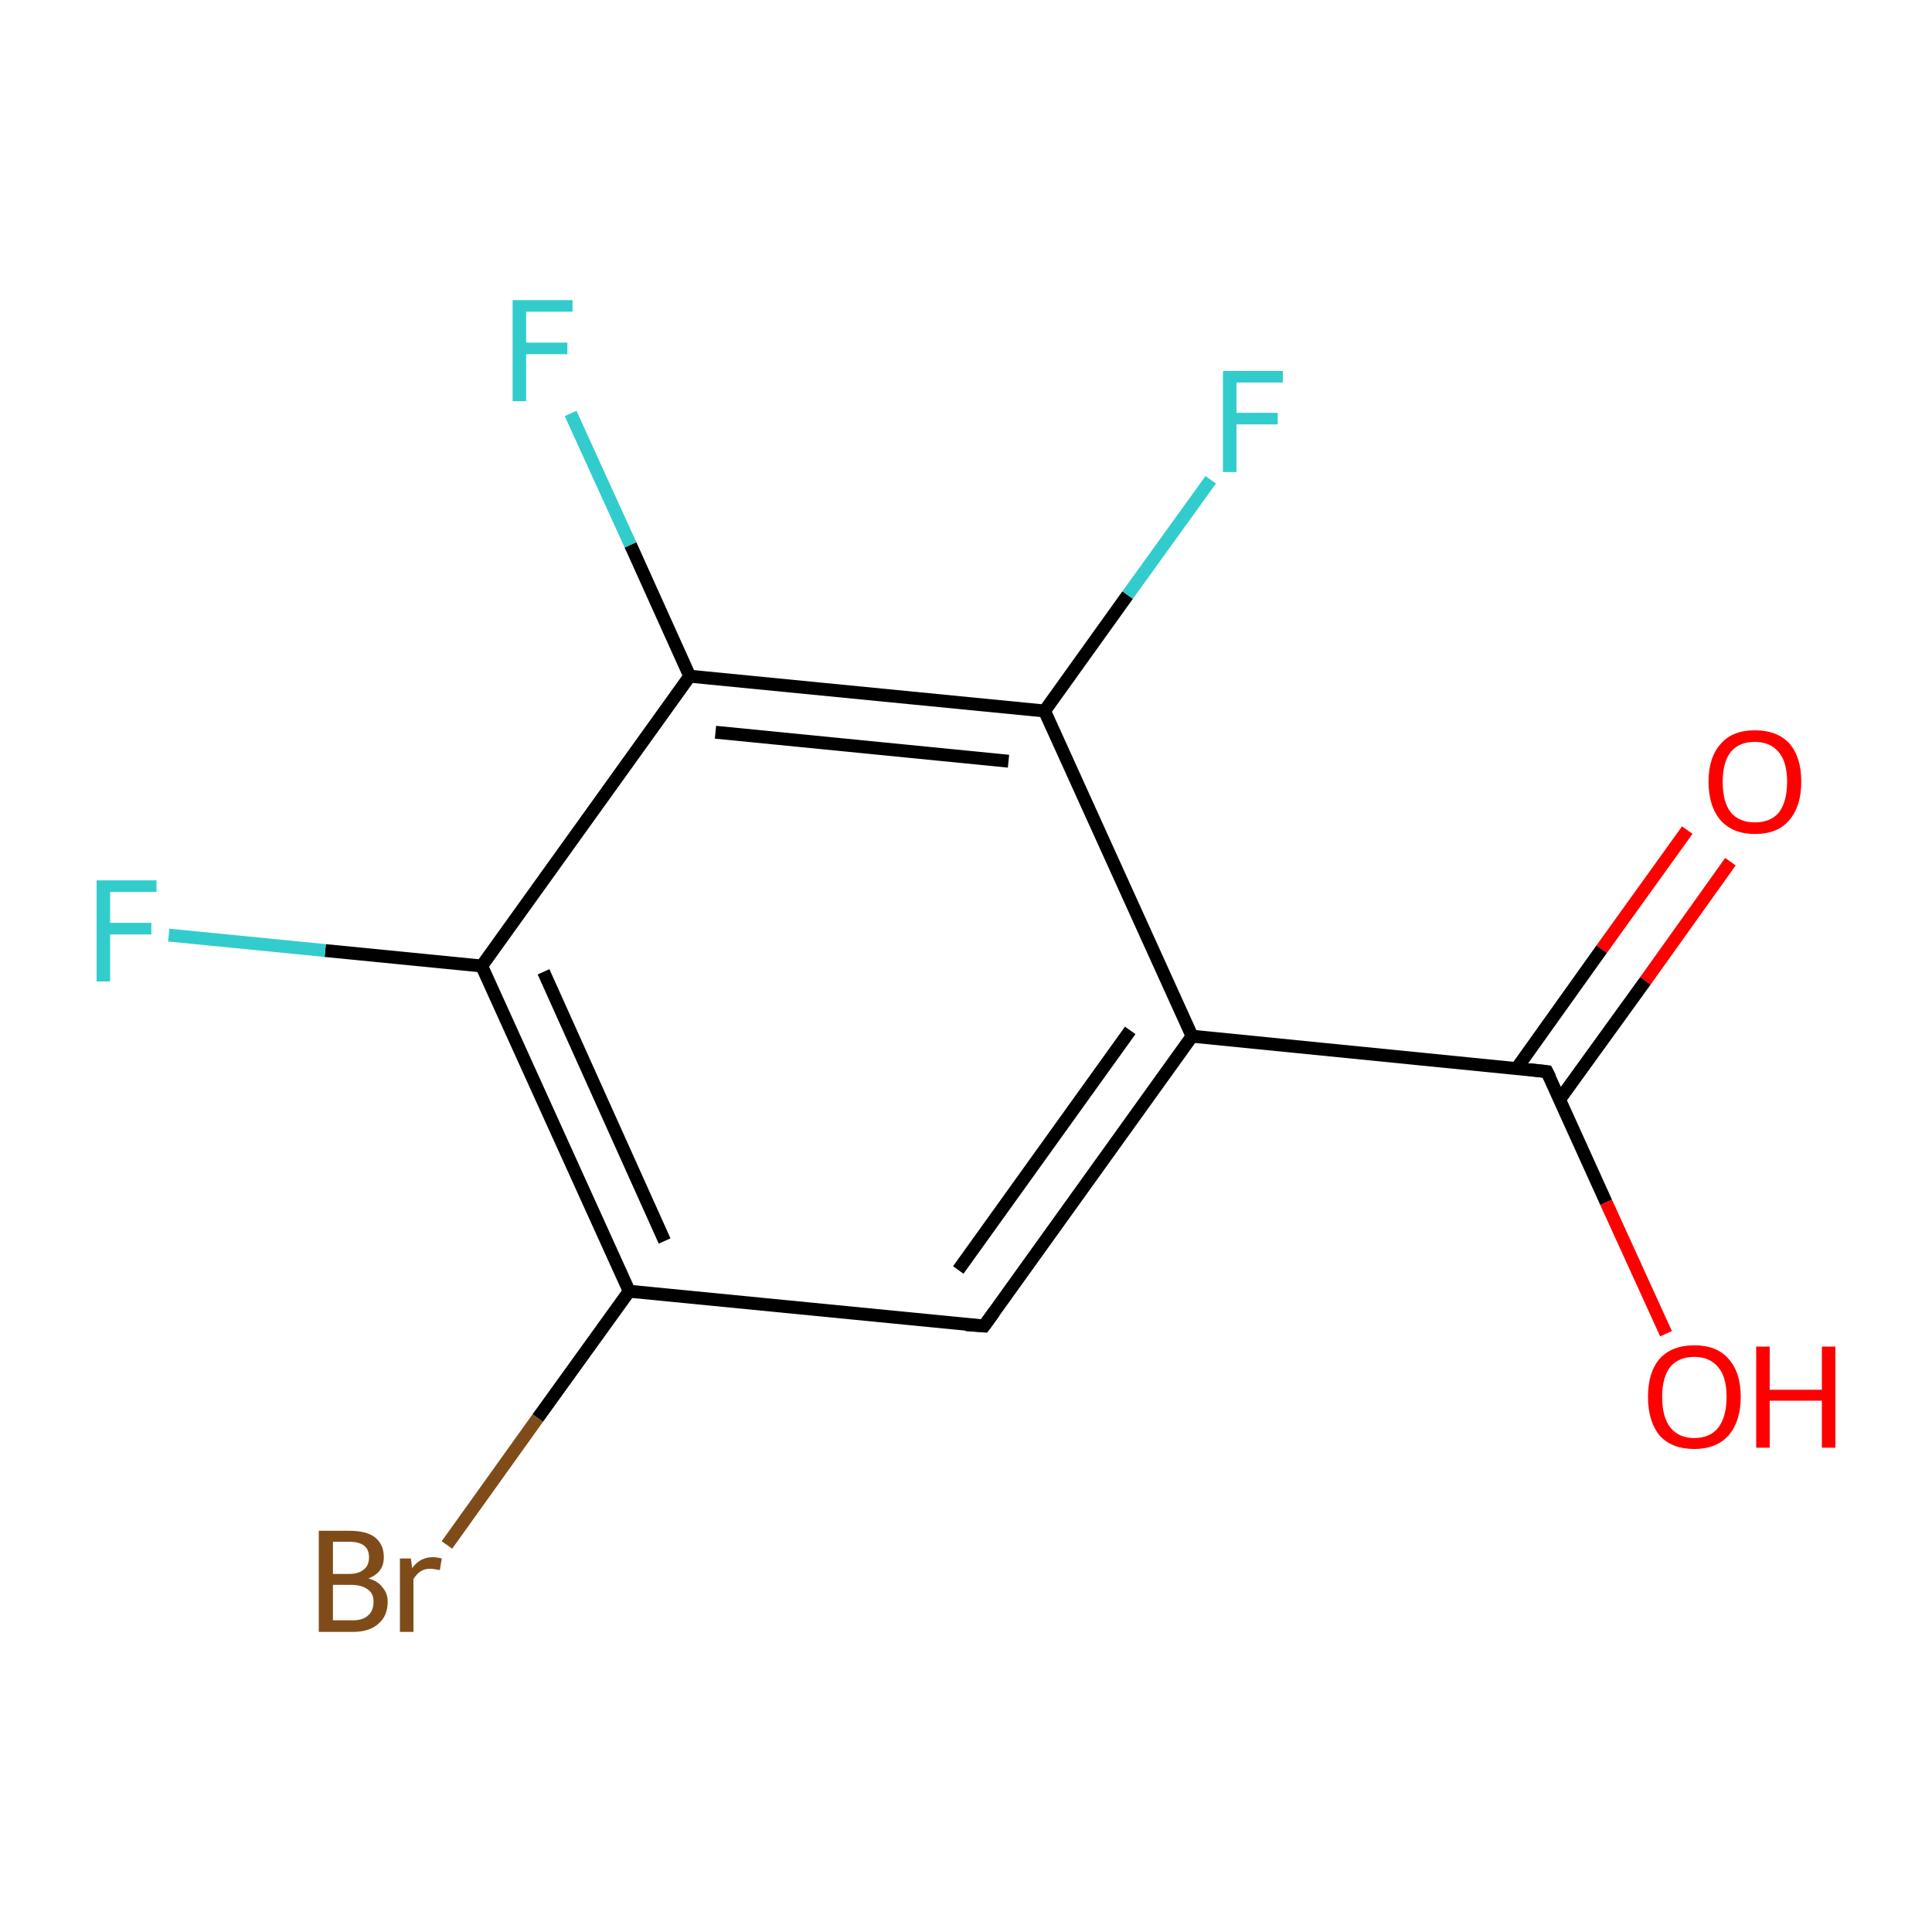 <?xml version='1.0' encoding='iso-8859-1'?>
<svg version='1.1' baseProfile='full'
              xmlns='http://www.w3.org/2000/svg'
                      xmlns:rdkit='http://www.rdkit.org/xml'
                      xmlns:xlink='http://www.w3.org/1999/xlink'
                  xml:space='preserve'
width='300px' height='300px' viewBox='0 0 300 300'>
<!-- END OF HEADER -->
<rect style='opacity:1.0;fill:#FFFFFF;stroke:none' width='300.0' height='300.0' x='0.0' y='0.0'> </rect>
<path class='bond-0 atom-0 atom-1' d='M 268.7,133.8 L 255.5,152.3' style='fill:none;fill-rule:evenodd;stroke:#FF0000;stroke-width:2.0px;stroke-linecap:butt;stroke-linejoin:miter;stroke-opacity:1' />
<path class='bond-0 atom-0 atom-1' d='M 255.5,152.3 L 242.2,170.7' style='fill:none;fill-rule:evenodd;stroke:#000000;stroke-width:2.0px;stroke-linecap:butt;stroke-linejoin:miter;stroke-opacity:1' />
<path class='bond-0 atom-0 atom-1' d='M 262.0,128.9 L 248.7,147.4' style='fill:none;fill-rule:evenodd;stroke:#FF0000;stroke-width:2.0px;stroke-linecap:butt;stroke-linejoin:miter;stroke-opacity:1' />
<path class='bond-0 atom-0 atom-1' d='M 248.7,147.4 L 235.5,165.9' style='fill:none;fill-rule:evenodd;stroke:#000000;stroke-width:2.0px;stroke-linecap:butt;stroke-linejoin:miter;stroke-opacity:1' />
<path class='bond-1 atom-1 atom-2' d='M 240.2,166.4 L 249.4,186.7' style='fill:none;fill-rule:evenodd;stroke:#000000;stroke-width:2.0px;stroke-linecap:butt;stroke-linejoin:miter;stroke-opacity:1' />
<path class='bond-1 atom-1 atom-2' d='M 249.4,186.7 L 258.7,207.1' style='fill:none;fill-rule:evenodd;stroke:#FF0000;stroke-width:2.0px;stroke-linecap:butt;stroke-linejoin:miter;stroke-opacity:1' />
<path class='bond-2 atom-1 atom-3' d='M 240.2,166.4 L 185.1,160.9' style='fill:none;fill-rule:evenodd;stroke:#000000;stroke-width:2.0px;stroke-linecap:butt;stroke-linejoin:miter;stroke-opacity:1' />
<path class='bond-3 atom-3 atom-4' d='M 185.1,160.9 L 152.8,205.9' style='fill:none;fill-rule:evenodd;stroke:#000000;stroke-width:2.0px;stroke-linecap:butt;stroke-linejoin:miter;stroke-opacity:1' />
<path class='bond-3 atom-3 atom-4' d='M 175.5,160.0 L 148.8,197.2' style='fill:none;fill-rule:evenodd;stroke:#000000;stroke-width:2.0px;stroke-linecap:butt;stroke-linejoin:miter;stroke-opacity:1' />
<path class='bond-4 atom-4 atom-5' d='M 152.8,205.9 L 97.7,200.5' style='fill:none;fill-rule:evenodd;stroke:#000000;stroke-width:2.0px;stroke-linecap:butt;stroke-linejoin:miter;stroke-opacity:1' />
<path class='bond-5 atom-5 atom-6' d='M 97.7,200.5 L 83.5,220.2' style='fill:none;fill-rule:evenodd;stroke:#000000;stroke-width:2.0px;stroke-linecap:butt;stroke-linejoin:miter;stroke-opacity:1' />
<path class='bond-5 atom-5 atom-6' d='M 83.5,220.2 L 69.4,239.9' style='fill:none;fill-rule:evenodd;stroke:#7F4C19;stroke-width:2.0px;stroke-linecap:butt;stroke-linejoin:miter;stroke-opacity:1' />
<path class='bond-6 atom-5 atom-7' d='M 97.7,200.5 L 74.8,150.0' style='fill:none;fill-rule:evenodd;stroke:#000000;stroke-width:2.0px;stroke-linecap:butt;stroke-linejoin:miter;stroke-opacity:1' />
<path class='bond-6 atom-5 atom-7' d='M 103.2,192.7 L 84.4,150.9' style='fill:none;fill-rule:evenodd;stroke:#000000;stroke-width:2.0px;stroke-linecap:butt;stroke-linejoin:miter;stroke-opacity:1' />
<path class='bond-7 atom-7 atom-8' d='M 74.8,150.0 L 50.5,147.6' style='fill:none;fill-rule:evenodd;stroke:#000000;stroke-width:2.0px;stroke-linecap:butt;stroke-linejoin:miter;stroke-opacity:1' />
<path class='bond-7 atom-7 atom-8' d='M 50.5,147.6 L 26.2,145.2' style='fill:none;fill-rule:evenodd;stroke:#33CCCC;stroke-width:2.0px;stroke-linecap:butt;stroke-linejoin:miter;stroke-opacity:1' />
<path class='bond-8 atom-7 atom-9' d='M 74.8,150.0 L 107.1,105.0' style='fill:none;fill-rule:evenodd;stroke:#000000;stroke-width:2.0px;stroke-linecap:butt;stroke-linejoin:miter;stroke-opacity:1' />
<path class='bond-9 atom-9 atom-10' d='M 107.1,105.0 L 97.9,84.6' style='fill:none;fill-rule:evenodd;stroke:#000000;stroke-width:2.0px;stroke-linecap:butt;stroke-linejoin:miter;stroke-opacity:1' />
<path class='bond-9 atom-9 atom-10' d='M 97.9,84.6 L 88.6,64.2' style='fill:none;fill-rule:evenodd;stroke:#33CCCC;stroke-width:2.0px;stroke-linecap:butt;stroke-linejoin:miter;stroke-opacity:1' />
<path class='bond-10 atom-9 atom-11' d='M 107.1,105.0 L 162.2,110.4' style='fill:none;fill-rule:evenodd;stroke:#000000;stroke-width:2.0px;stroke-linecap:butt;stroke-linejoin:miter;stroke-opacity:1' />
<path class='bond-10 atom-9 atom-11' d='M 111.1,113.7 L 156.6,118.2' style='fill:none;fill-rule:evenodd;stroke:#000000;stroke-width:2.0px;stroke-linecap:butt;stroke-linejoin:miter;stroke-opacity:1' />
<path class='bond-11 atom-11 atom-12' d='M 162.2,110.4 L 175.1,92.4' style='fill:none;fill-rule:evenodd;stroke:#000000;stroke-width:2.0px;stroke-linecap:butt;stroke-linejoin:miter;stroke-opacity:1' />
<path class='bond-11 atom-11 atom-12' d='M 175.1,92.4 L 188.0,74.5' style='fill:none;fill-rule:evenodd;stroke:#33CCCC;stroke-width:2.0px;stroke-linecap:butt;stroke-linejoin:miter;stroke-opacity:1' />
<path class='bond-12 atom-11 atom-3' d='M 162.2,110.4 L 185.1,160.9' style='fill:none;fill-rule:evenodd;stroke:#000000;stroke-width:2.0px;stroke-linecap:butt;stroke-linejoin:miter;stroke-opacity:1' />
<path d='M 240.7,167.4 L 240.2,166.4 L 237.5,166.1' style='fill:none;stroke:#000000;stroke-width:2.0px;stroke-linecap:butt;stroke-linejoin:miter;stroke-miterlimit:10;stroke-opacity:1;' />
<path d='M 154.4,203.7 L 152.8,205.9 L 150.0,205.7' style='fill:none;stroke:#000000;stroke-width:2.0px;stroke-linecap:butt;stroke-linejoin:miter;stroke-miterlimit:10;stroke-opacity:1;' />
<path class='atom-0' d='M 265.3 121.4
Q 265.3 117.6, 267.2 115.5
Q 269.0 113.4, 272.5 113.4
Q 276.0 113.4, 277.9 115.5
Q 279.7 117.6, 279.7 121.4
Q 279.7 125.2, 277.8 127.4
Q 276.0 129.5, 272.5 129.5
Q 269.1 129.5, 267.2 127.4
Q 265.3 125.2, 265.3 121.4
M 272.5 127.7
Q 274.9 127.7, 276.2 126.2
Q 277.5 124.5, 277.5 121.4
Q 277.5 118.3, 276.2 116.8
Q 274.9 115.2, 272.5 115.2
Q 270.1 115.2, 268.8 116.7
Q 267.5 118.3, 267.5 121.4
Q 267.5 124.6, 268.8 126.2
Q 270.1 127.7, 272.5 127.7
' fill='#FF0000'/>
<path class='atom-2' d='M 255.9 216.9
Q 255.9 213.1, 257.7 211.0
Q 259.6 208.9, 263.1 208.9
Q 266.6 208.9, 268.4 211.0
Q 270.3 213.1, 270.3 216.9
Q 270.3 220.7, 268.4 222.9
Q 266.5 225.0, 263.1 225.0
Q 259.6 225.0, 257.7 222.9
Q 255.9 220.7, 255.9 216.9
M 263.1 223.3
Q 265.5 223.3, 266.8 221.7
Q 268.1 220.0, 268.1 216.9
Q 268.1 213.8, 266.8 212.3
Q 265.5 210.7, 263.1 210.7
Q 260.7 210.7, 259.4 212.2
Q 258.1 213.8, 258.1 216.9
Q 258.1 220.1, 259.4 221.7
Q 260.7 223.3, 263.1 223.3
' fill='#FF0000'/>
<path class='atom-2' d='M 272.7 209.1
L 274.8 209.1
L 274.8 215.8
L 282.9 215.8
L 282.9 209.1
L 285.0 209.1
L 285.0 224.8
L 282.9 224.8
L 282.9 217.5
L 274.8 217.5
L 274.8 224.8
L 272.7 224.8
L 272.7 209.1
' fill='#FF0000'/>
<path class='atom-6' d='M 57.2 245.1
Q 58.7 245.5, 59.4 246.5
Q 60.2 247.4, 60.2 248.7
Q 60.2 250.9, 58.8 252.1
Q 57.4 253.4, 54.8 253.4
L 49.5 253.4
L 49.5 237.7
L 54.2 237.7
Q 56.9 237.7, 58.2 238.7
Q 59.6 239.8, 59.6 241.8
Q 59.6 244.2, 57.2 245.1
M 51.7 239.4
L 51.7 244.4
L 54.2 244.4
Q 55.7 244.4, 56.5 243.7
Q 57.3 243.1, 57.3 241.8
Q 57.3 239.4, 54.2 239.4
L 51.7 239.4
M 54.8 251.6
Q 56.4 251.6, 57.2 250.8
Q 58.0 250.1, 58.0 248.7
Q 58.0 247.4, 57.1 246.8
Q 56.2 246.1, 54.5 246.1
L 51.7 246.1
L 51.7 251.6
L 54.8 251.6
' fill='#7F4C19'/>
<path class='atom-6' d='M 63.8 242.0
L 64.0 243.5
Q 65.2 241.8, 67.2 241.8
Q 67.8 241.8, 68.6 242.0
L 68.3 243.8
Q 67.3 243.6, 66.8 243.6
Q 65.9 243.6, 65.3 244.0
Q 64.7 244.4, 64.2 245.2
L 64.2 253.4
L 62.1 253.4
L 62.1 242.0
L 63.8 242.0
' fill='#7F4C19'/>
<path class='atom-8' d='M 15.0 136.7
L 24.3 136.7
L 24.3 138.5
L 17.1 138.5
L 17.1 143.3
L 23.5 143.3
L 23.5 145.1
L 17.1 145.1
L 17.1 152.4
L 15.0 152.4
L 15.0 136.7
' fill='#33CCCC'/>
<path class='atom-10' d='M 79.6 46.6
L 88.9 46.6
L 88.9 48.4
L 81.7 48.4
L 81.7 53.2
L 88.1 53.2
L 88.1 55.0
L 81.7 55.0
L 81.7 62.3
L 79.6 62.3
L 79.6 46.6
' fill='#33CCCC'/>
<path class='atom-12' d='M 189.9 57.6
L 199.2 57.6
L 199.2 59.4
L 192.0 59.4
L 192.0 64.1
L 198.4 64.1
L 198.4 65.9
L 192.0 65.9
L 192.0 73.3
L 189.9 73.3
L 189.9 57.6
' fill='#33CCCC'/>
</svg>
